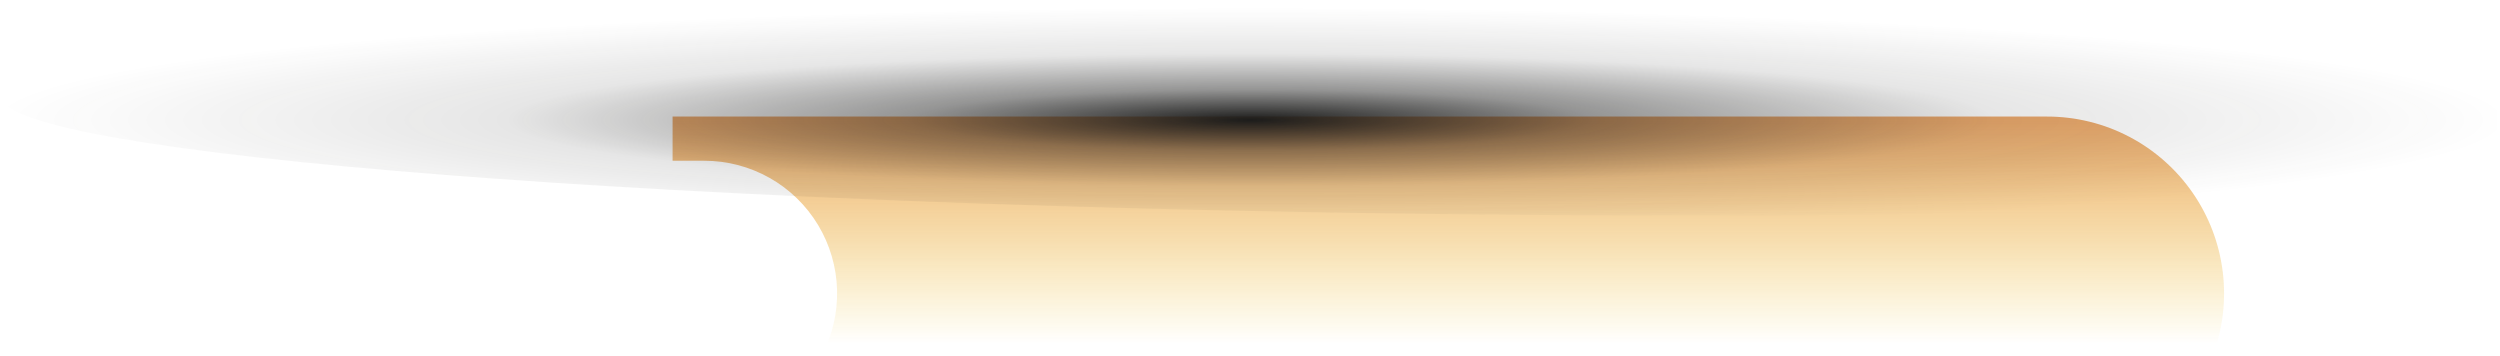 <svg width="534" height="76" viewBox="0 0 534 76" fill="none" xmlns="http://www.w3.org/2000/svg">
<path style="mix-blend-mode:multiply" d="M437.282 24.899C443.392 24.899 449.41 26.381 454.821 29.217C460.233 32.053 464.875 36.16 468.351 41.184C471.827 46.209 474.032 52.001 474.778 58.065C475.524 64.129 474.788 70.283 472.633 76H175.493C177.789 71.678 178.928 66.835 178.798 61.943C178.669 57.05 177.275 52.275 174.753 48.081C172.231 43.886 168.666 40.416 164.405 38.008C160.144 35.6 155.333 34.335 150.439 34.338H143.664V24.899H437.282Z" fill="url(#paint0_linear_13416_39)"/>
<path fill-rule="evenodd" clip-rule="evenodd" d="M325.41 0.415C404.574 1.053 477.11 3.616 533.456 7.359V42.28C477.003 45.103 404.342 46.531 325.043 45.893C145.522 44.448 0.104 33.096 0.206 20.54C0.308 7.985 145.906 -1.03 325.41 0.415Z" fill="url(#paint1_radial_13416_39)"/>
<defs>
<linearGradient id="paint0_linear_13416_39" x1="309.36" y1="-17.452" x2="309.36" y2="73.415" gradientUnits="userSpaceOnUse">
<stop stop-color="#DD6537"/>
<stop offset="0.1" stop-color="#DD6736" stop-opacity="0.97"/>
<stop offset="0.24" stop-color="#DF6E31" stop-opacity="0.89"/>
<stop offset="0.4" stop-color="#E17A2B" stop-opacity="0.76"/>
<stop offset="0.57" stop-color="#E48A21" stop-opacity="0.58"/>
<stop offset="0.76" stop-color="#E89E15" stop-opacity="0.34"/>
<stop offset="0.96" stop-color="#ECB706" stop-opacity="0.06"/>
<stop offset="1" stop-color="#EDBC03" stop-opacity="0"/>
</linearGradient>
<radialGradient id="paint1_radial_13416_39" cx="0" cy="0" r="1" gradientUnits="userSpaceOnUse" gradientTransform="translate(267.037 25.63) rotate(180) scale(266.684 24.002)">
<stop stop-color="#1C1C1B"/>
<stop offset="0.27" stop-color="#1C1C1B" stop-opacity="0.47"/>
<stop offset="0.59" stop-color="#1C1C1B" stop-opacity="0.11"/>
<stop offset="1" stop-color="#1C1C1B" stop-opacity="0"/>
</radialGradient>
</defs>
</svg>
